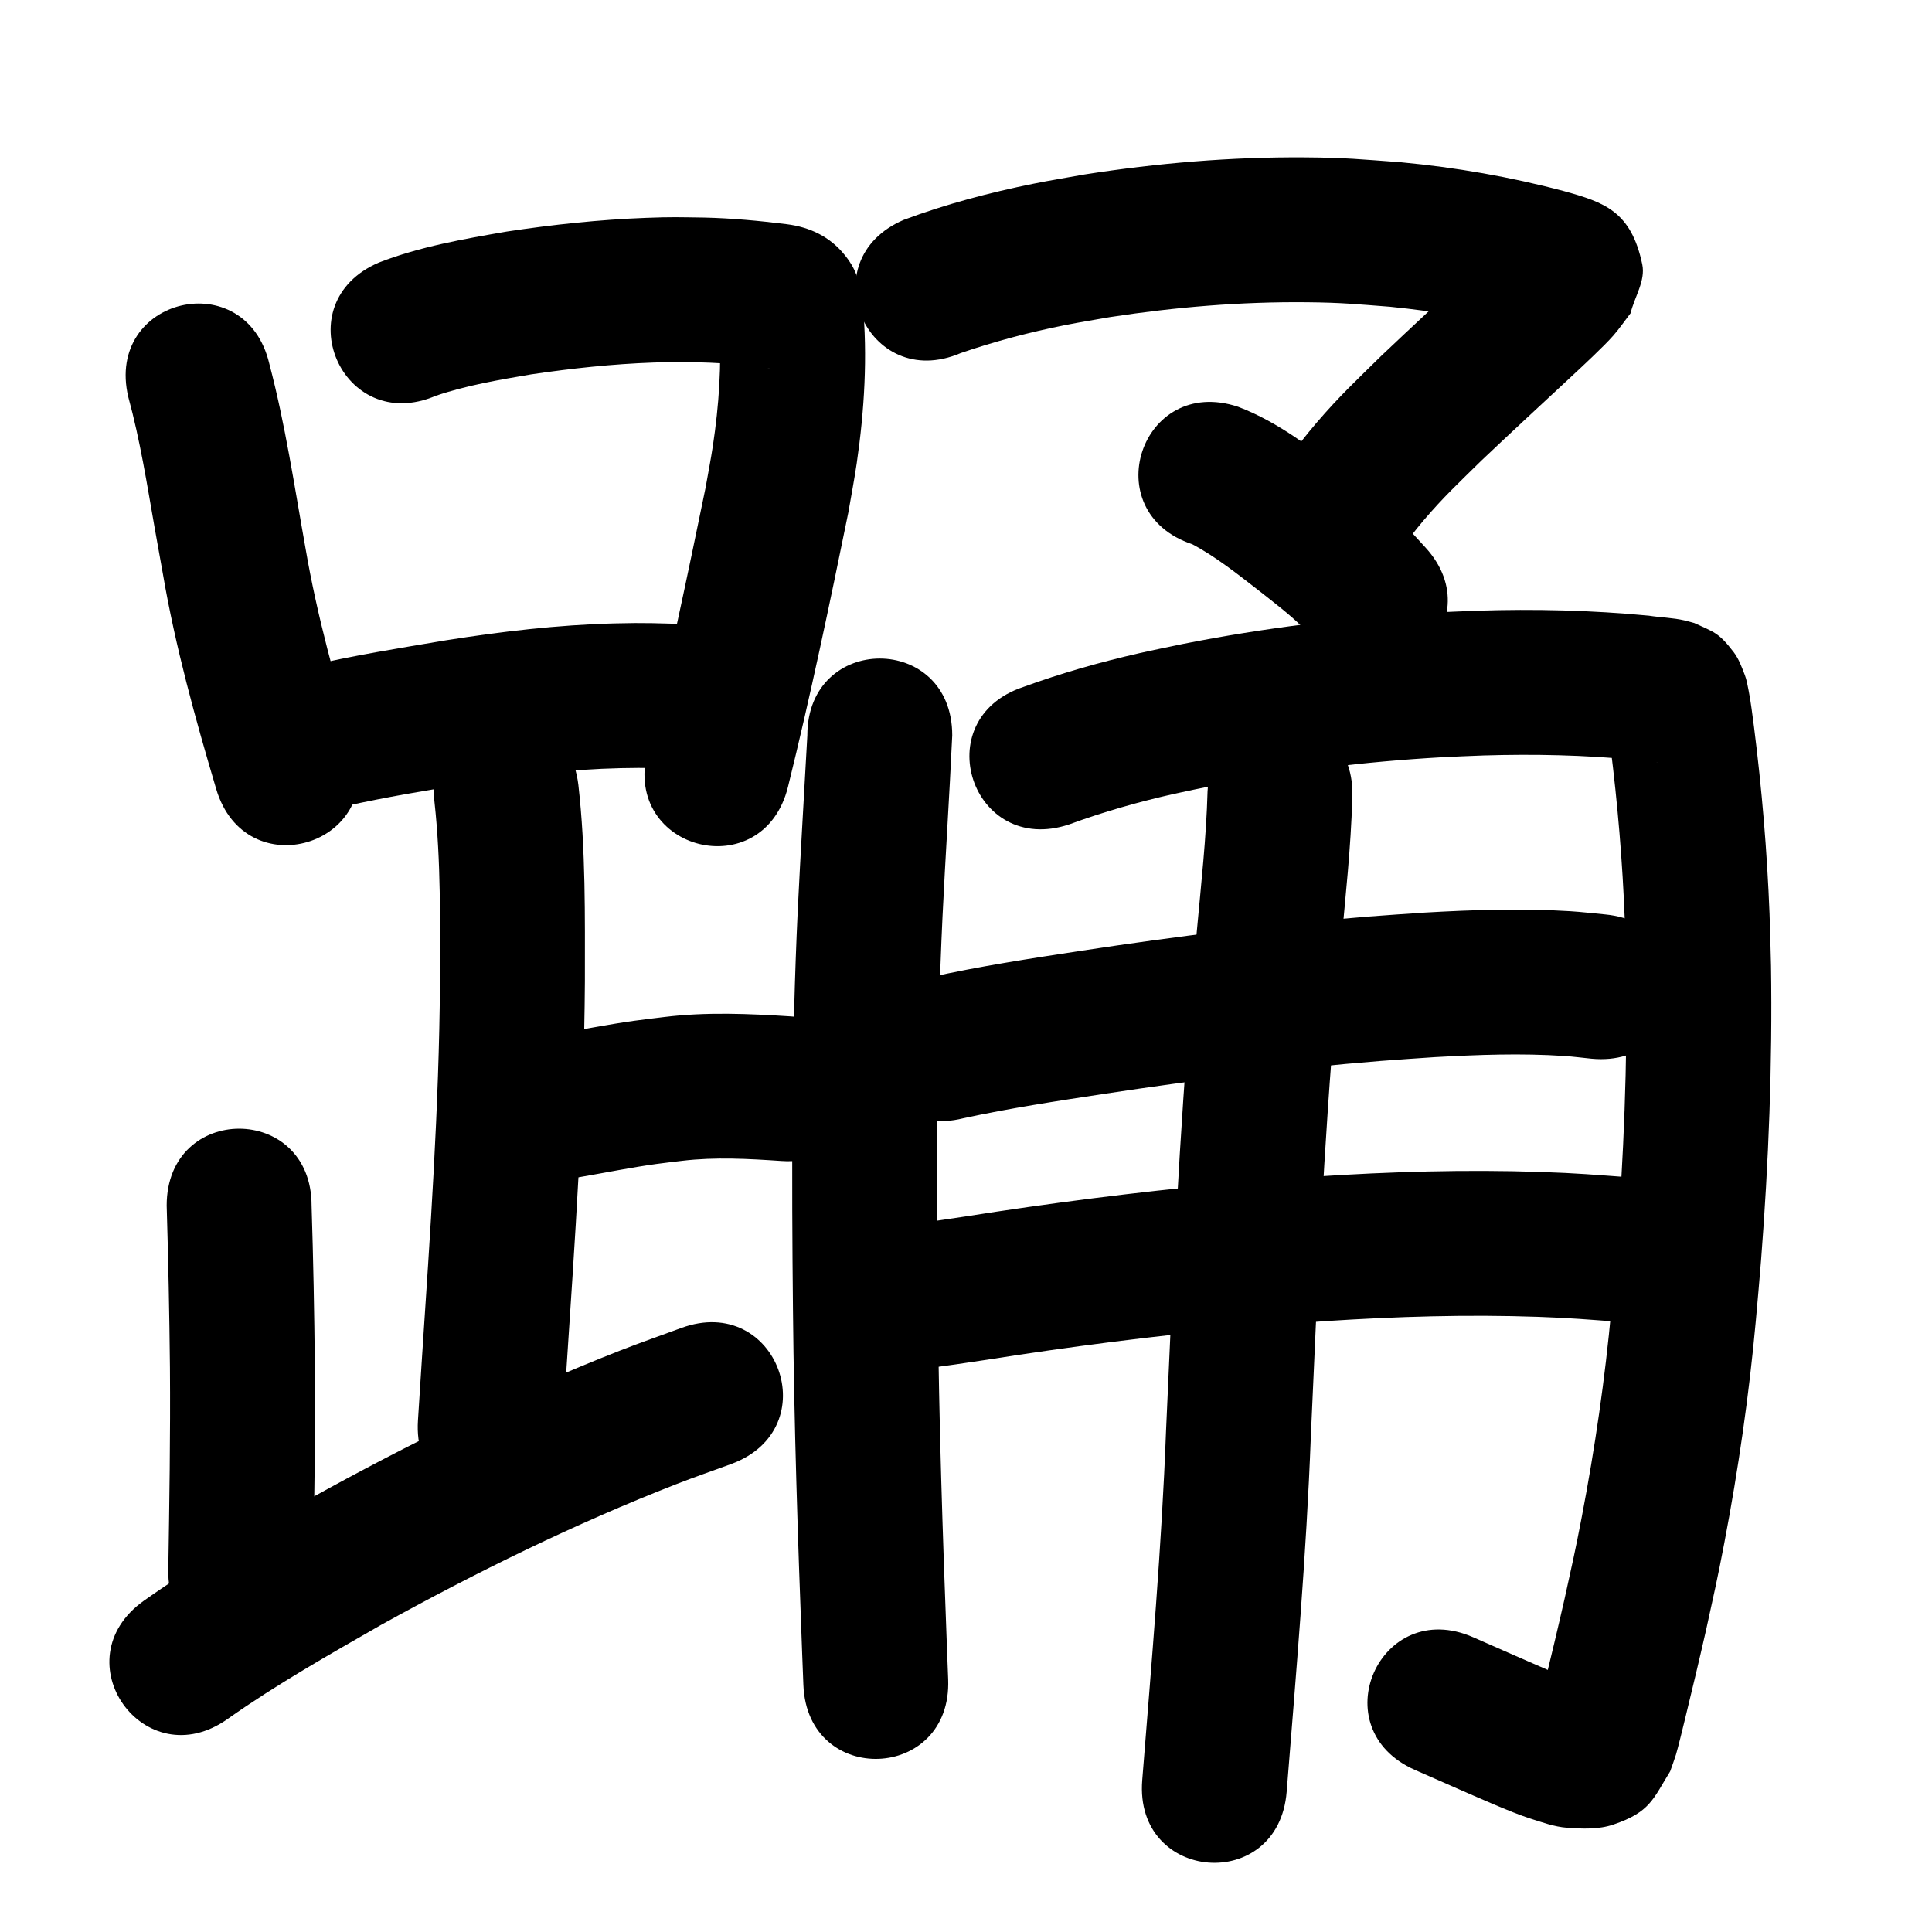 <?xml version="1.0" ?>
<svg xmlns="http://www.w3.org/2000/svg" viewBox="0 0 1000 1000">
<path d="m 66.402,205.489 c 6.143,22.397 9.716,45.342 13.727,68.181 1.376,7.838 2.807,15.666 4.21,23.499 6.464,37.702 16.701,74.57 27.563,111.195 15.089,50.841 86.99,29.501 71.9,-21.34 v 0 c -10.086,-33.955 -19.662,-68.121 -25.639,-103.085 -5.733,-31.983 -10.472,-64.209 -18.763,-95.665 -12.172,-51.617 -85.17,-34.403 -72.998,17.214 z"/>
<path d="m 225.607,204.85 c 15.985,-5.432 32.691,-8.239 49.284,-11.069 21.026,-3.114 42.202,-5.386 63.453,-6.131 11.408,-0.4 14.039,-0.226 25.036,-0.049 11.566,0.297 23.085,1.425 34.558,2.862 0.206,0.043 0.828,0.156 0.619,0.13 -2.826,-0.343 -6.656,-1.588 -8.541,-2.753 -10.262,-6.342 -13.024,-9.811 -17.714,-20.342 1.285,21.142 -0.159,42.353 -3.318,63.277 -1.099,7.276 -2.532,14.499 -3.798,21.748 -9.413,45.692 -18.887,91.396 -30.116,136.683 -12.748,51.478 60.052,69.507 72.801,18.029 v 0 c 11.636,-47.039 21.542,-94.491 31.224,-141.965 1.447,-8.481 3.098,-16.929 4.341,-25.442 4.004,-27.431 5.66,-55.343 3.105,-82.989 -1.941,-9.977 -2.088,-15.798 -9.174,-24.672 -7.781,-9.744 -18.25,-14.615 -30.128,-16.125 -14.202,-1.771 -28.467,-3.104 -42.783,-3.433 -13.22,-0.17 -16.397,-0.367 -30.016,0.143 -24.201,0.906 -48.319,3.493 -72.256,7.113 -22.314,3.863 -44.862,7.79 -66.064,16.024 -48.762,20.851 -19.274,89.811 29.488,68.96 z"/>
<path d="m 178.237,417.374 c 21.516,-4.875 43.354,-8.339 65.105,-12.01 25.771,-4.038 51.73,-7.176 77.832,-7.765 14.037,-0.317 19.562,0.025 33.28,0.448 4.36,0.253 8.72,0.506 13.08,0.76 52.947,3.017 57.214,-71.861 4.267,-74.879 v 0 c -5.046,-0.283 -10.092,-0.566 -15.138,-0.849 -16.034,-0.454 -22.346,-0.837 -38.795,-0.408 -29.178,0.762 -58.204,4.182 -87.012,8.739 -24.035,4.059 -48.176,7.864 -71.903,13.485 -51.25,13.636 -31.966,86.114 19.284,72.478 z"/>
<path d="m 224.893,415.168 c 3.378,30.771 2.855,61.831 2.846,92.738 -0.444,65.498 -5.116,130.862 -9.411,196.192 -0.665,10.386 -1.33,20.772 -1.995,31.158 -3.388,52.925 71.459,57.716 74.847,4.791 v 0 c 0.662,-10.343 1.324,-20.687 1.986,-31.03 4.401,-66.962 9.159,-133.962 9.572,-201.098 0.002,-33.904 0.465,-67.965 -3.382,-101.707 -6.333,-52.654 -80.796,-43.698 -74.463,8.956 z"/>
<path d="m 301.018,609.095 c 12.888,-2.225 25.715,-4.824 38.674,-6.622 4.44,-0.616 8.899,-1.093 13.348,-1.639 17.125,-2.027 34.335,-1.069 51.472,0.092 52.918,3.487 57.85,-71.35 4.932,-74.838 v 0 c -21.866,-1.407 -43.82,-2.353 -65.649,0.318 -5.236,0.657 -10.482,1.237 -15.708,1.97 -13.985,1.962 -27.839,4.729 -41.744,7.169 -52.008,10.378 -37.331,83.928 14.677,73.55 z"/>
<path d="m 86.276,623.977 c 0.826,27.982 1.409,55.964 1.686,83.958 0.268,34.875 -0.296,69.748 -0.853,104.618 -0.847,53.026 74.144,54.224 74.99,1.198 v 0 c 0.567,-35.517 1.137,-71.038 0.859,-106.562 -0.277,-27.745 -0.802,-55.48 -1.683,-83.211 0,-53.033 -75,-53.033 -75,0 z"/>
<path d="m 117.966,889.626 c 25.353,-17.9 52.421,-33.192 79.318,-48.604 49.317,-27.277 100.071,-52.258 152.605,-72.768 9.448,-3.689 19.043,-6.987 28.565,-10.48 49.771,-18.313 23.871,-88.7 -25.899,-70.386 v 0 c -10.435,3.85 -20.949,7.494 -31.305,11.55 -55.51,21.738 -109.154,48.148 -161.267,77.018 -29.03,16.651 -58.212,33.217 -85.545,52.594 -43.187,30.779 0.34,91.855 43.528,61.076 z"/>
<path d="m 497.276,182.749 c 17.679,-6.077 35.819,-10.849 54.153,-14.498 7.673,-1.527 15.403,-2.746 23.105,-4.119 33.733,-5.183 67.887,-8.026 102.033,-7.685 18.236,0.182 25.143,0.981 42.909,2.326 23.825,2.388 47.524,6.339 70.645,12.604 1.503,0.432 6.012,1.714 7.784,2.271 0.398,0.125 1.557,0.601 1.178,0.426 -2.164,-0.993 -5.026,-1.042 -6.534,-2.884 -6.548,-7.998 -13.963,-16.041 -17.04,-25.909 -1.958,-6.279 1.917,-13.013 2.875,-19.519 -0.035,-0.356 0.175,-1.292 -0.106,-1.069 -2.21,1.751 -3.991,3.985 -6.032,5.93 -3.473,3.312 -6.989,6.579 -10.508,9.842 -15.631,14.49 -31.25,28.968 -46.71,43.641 -13.262,13.062 -21.304,20.454 -33.514,34.636 -5.53,6.422 -10.625,13.207 -15.937,19.81 -33.094,41.44 25.511,88.242 58.605,46.802 v 0 c 4.177,-5.279 8.163,-10.714 12.53,-15.837 10.788,-12.655 18.006,-19.239 29.952,-31.017 15.363,-14.586 30.915,-28.946 46.425,-43.373 4.947,-4.601 17.189,-15.926 22.053,-21.533 3.161,-3.643 5.888,-7.642 8.833,-11.463 2.02,-8.421 7.829,-16.786 6.06,-25.263 -5.775,-27.678 -19.837,-32.174 -40.471,-37.927 -27.693,-7.381 -56.002,-12.287 -84.54,-14.962 -20.82,-1.516 -28.106,-2.368 -49.524,-2.524 -38.238,-0.278 -76.477,2.955 -114.239,8.862 -8.765,1.588 -17.563,3.001 -26.294,4.764 -22.778,4.6 -45.396,10.578 -67.178,18.709 -48.762,20.851 -19.274,89.811 29.488,68.96 z"/>
<path d="m 617.174,281.718 c 12.477,6.635 23.555,15.587 34.697,24.191 7.027,5.572 15.578,12.019 21.985,18.381 3.081,3.06 5.77,6.492 8.654,9.738 35.881,39.052 91.109,-11.692 55.227,-50.744 v 0 c -4.802,-5.12 -9.376,-10.464 -14.405,-15.36 -7.714,-7.509 -17.227,-14.726 -25.678,-21.421 -17.733,-13.643 -35.666,-27.963 -56.81,-35.953 -50.323,-16.737 -73.992,54.43 -23.67,71.167 z"/>
<path d="m 417.881,380.634 c -1.638,30.072 -3.496,60.129 -4.951,90.212 -3.266,68.987 -3.196,138.053 -2.49,207.094 0.559,59.148 2.495,118.267 4.741,177.371 0.216,5.589 0.432,11.178 0.649,16.767 2.05,52.993 76.994,50.094 74.944,-2.899 v 0 c -0.216,-5.572 -0.431,-11.144 -0.647,-16.717 -2.22,-58.41 -4.139,-116.836 -4.691,-175.29 -0.694,-67.578 -0.783,-135.18 2.407,-202.707 1.51,-31.288 3.599,-62.544 5.038,-93.831 0,-53.033 -75,-53.033 -75,0 z"/>
<path d="m 553.361,426.73 c 17.695,-6.489 35.83,-11.66 54.214,-15.796 6.666,-1.5 13.372,-2.815 20.059,-4.223 39.111,-7.697 78.776,-12.484 118.566,-14.754 7.219,-0.412 14.448,-0.622 21.673,-0.933 26.148,-0.783 52.342,-0.245 78.381,2.297 4.011,0.473 8.035,0.879 12.028,1.497 0.252,0.039 -0.511,-0.037 -0.76,-0.09 -1.091,-0.235 -2.172,-0.516 -3.258,-0.774 -8.968,-3.946 -9.992,-3.479 -17.746,-12.544 -1.987,-2.323 -2.942,-5.36 -4.454,-8.016 -0.091,-0.16 -0.367,-0.607 -0.352,-0.424 0.125,1.539 0.478,3.051 0.689,4.581 0.387,2.805 0.736,5.615 1.103,8.423 3.806,30.119 6.338,60.395 7.497,90.733 0.321,8.408 0.465,16.821 0.698,25.231 0.705,48.43 -1.254,96.89 -4.999,145.173 -0.781,10.073 -1.748,20.131 -2.622,30.196 -3.292,36.177 -8.529,72.145 -15.354,107.818 -3.487,18.226 -5.038,24.764 -8.923,42.479 -3.395,14.967 -6.969,29.894 -10.603,44.804 -1.446,5.932 -2.719,13.073 -5.184,18.741 4.166,-9.558 2.914,-9.371 14.675,-16.96 2.514,-1.622 6.543,-0.637 8.494,-2.906 1.022,-1.189 -2.797,-1.423 -4.237,-2.045 -3.75,-1.62 -7.55,-3.119 -11.325,-4.679 -5.797,-2.525 -11.593,-5.05 -17.39,-7.576 -7.208,-3.169 -14.416,-6.338 -21.624,-9.507 -48.548,-21.344 -78.733,47.314 -30.184,68.658 v 0 c 7.307,3.212 14.615,6.425 21.922,9.637 8.923,3.868 27.871,12.383 37.525,15.444 6.291,1.994 12.622,4.334 19.204,4.819 7.996,0.589 16.404,0.934 23.998,-1.638 19.105,-6.473 20.529,-13.219 29.41,-27.567 1.004,-2.901 2.11,-5.768 3.011,-8.702 1.053,-3.431 3.894,-15.171 4.607,-18.094 3.762,-15.435 7.459,-30.886 10.966,-46.381 4.111,-18.792 5.772,-25.807 9.457,-45.148 7.234,-37.96 12.777,-76.234 16.277,-114.724 0.909,-10.522 1.915,-21.037 2.728,-31.567 3.913,-50.679 5.927,-101.544 5.143,-152.376 -0.254,-8.958 -0.413,-17.92 -0.762,-26.875 -1.261,-32.385 -3.981,-64.704 -8.056,-96.855 -0.692,-5.16 -1.68,-13.372 -2.773,-18.702 -0.554,-2.703 -0.969,-5.467 -1.968,-8.039 -1.58,-4.07 -3.086,-8.303 -5.727,-11.78 -7.908,-10.409 -10.431,-10.45 -20.406,-15.113 -1.704,-0.455 -3.395,-0.966 -5.113,-1.364 -6.024,-1.395 -12.31,-1.492 -18.397,-2.443 -29.528,-2.829 -59.219,-3.534 -88.867,-2.574 -7.891,0.349 -15.788,0.589 -23.674,1.047 -43.232,2.513 -86.32,7.777 -128.806,16.191 -7.434,1.578 -14.892,3.048 -22.303,4.733 -20.37,4.633 -40.492,10.345 -60.125,17.497 -50.323,16.737 -26.653,87.904 23.669,71.167 z"/>
<path d="m 498.618,578.804 c 24.052,-5.221 48.396,-8.902 72.716,-12.608 47.639,-7.231 95.479,-13.213 143.515,-17.077 9.274,-0.746 18.561,-1.304 27.842,-1.956 22.313,-1.234 44.698,-2.079 67.022,-0.587 4.679,0.313 9.332,0.928 13.998,1.393 52.794,5.032 59.91,-69.629 7.117,-74.662 v 0 c -6.056,-0.558 -12.097,-1.297 -18.167,-1.673 -25.069,-1.555 -50.196,-0.719 -75.247,0.715 -9.768,0.691 -19.542,1.285 -29.303,2.074 -49.566,4.003 -98.93,10.172 -148.088,17.631 -26.616,4.064 -53.27,8.097 -79.558,13.98 -51.456,12.835 -33.304,85.606 18.152,72.77 z"/>
<path d="m 458.447,708.903 c 12.123,0.8 24.237,-1.003 36.207,-2.697 10.198,-1.443 22.325,-3.349 32.375,-4.899 42.736,-6.412 85.674,-11.572 128.739,-15.204 10.111,-0.853 20.236,-1.531 30.354,-2.296 36.583,-2.387 73.293,-3.486 109.945,-2.215 17.036,0.591 25.649,1.382 42.341,2.616 5.574,0.493 11.149,0.987 16.723,1.48 52.828,4.664 59.423,-70.046 6.596,-74.709 v 0 c -5.942,-0.523 -11.884,-1.046 -17.827,-1.57 -18.621,-1.359 -27.284,-2.161 -46.373,-2.803 -39.031,-1.311 -78.121,-0.146 -117.076,2.415 -10.554,0.802 -21.115,1.514 -31.662,2.407 -44.553,3.77 -88.975,9.117 -133.189,15.755 -11.016,1.699 -20.112,3.136 -31.003,4.7 -5.892,0.846 -12.218,2.021 -18.223,2.293 -0.729,0.033 -1.459,-0.035 -2.188,-0.053 -52.877,-4.058 -58.617,70.722 -5.739,74.78 z"/>
<path d="m 625.027,409.549 c -0.654,24.139 -3.349,48.157 -5.529,72.188 -0.89,9.807 -1.73,19.618 -2.594,29.427 -6.577,76.259 -9.996,152.734 -13.354,229.186 -2.271,60.483 -7.549,120.783 -12.335,181.101 -4.195,52.867 70.57,58.799 74.765,5.933 v 0 c 4.856,-61.198 10.192,-122.378 12.498,-183.743 3.309,-75.353 6.663,-150.729 13.137,-225.892 0.852,-9.67 1.679,-19.342 2.556,-29.009 2.272,-25.047 5.052,-50.082 5.753,-75.241 2.794,-52.959 -72.102,-56.91 -74.896,-3.951 z"/>
</svg>
